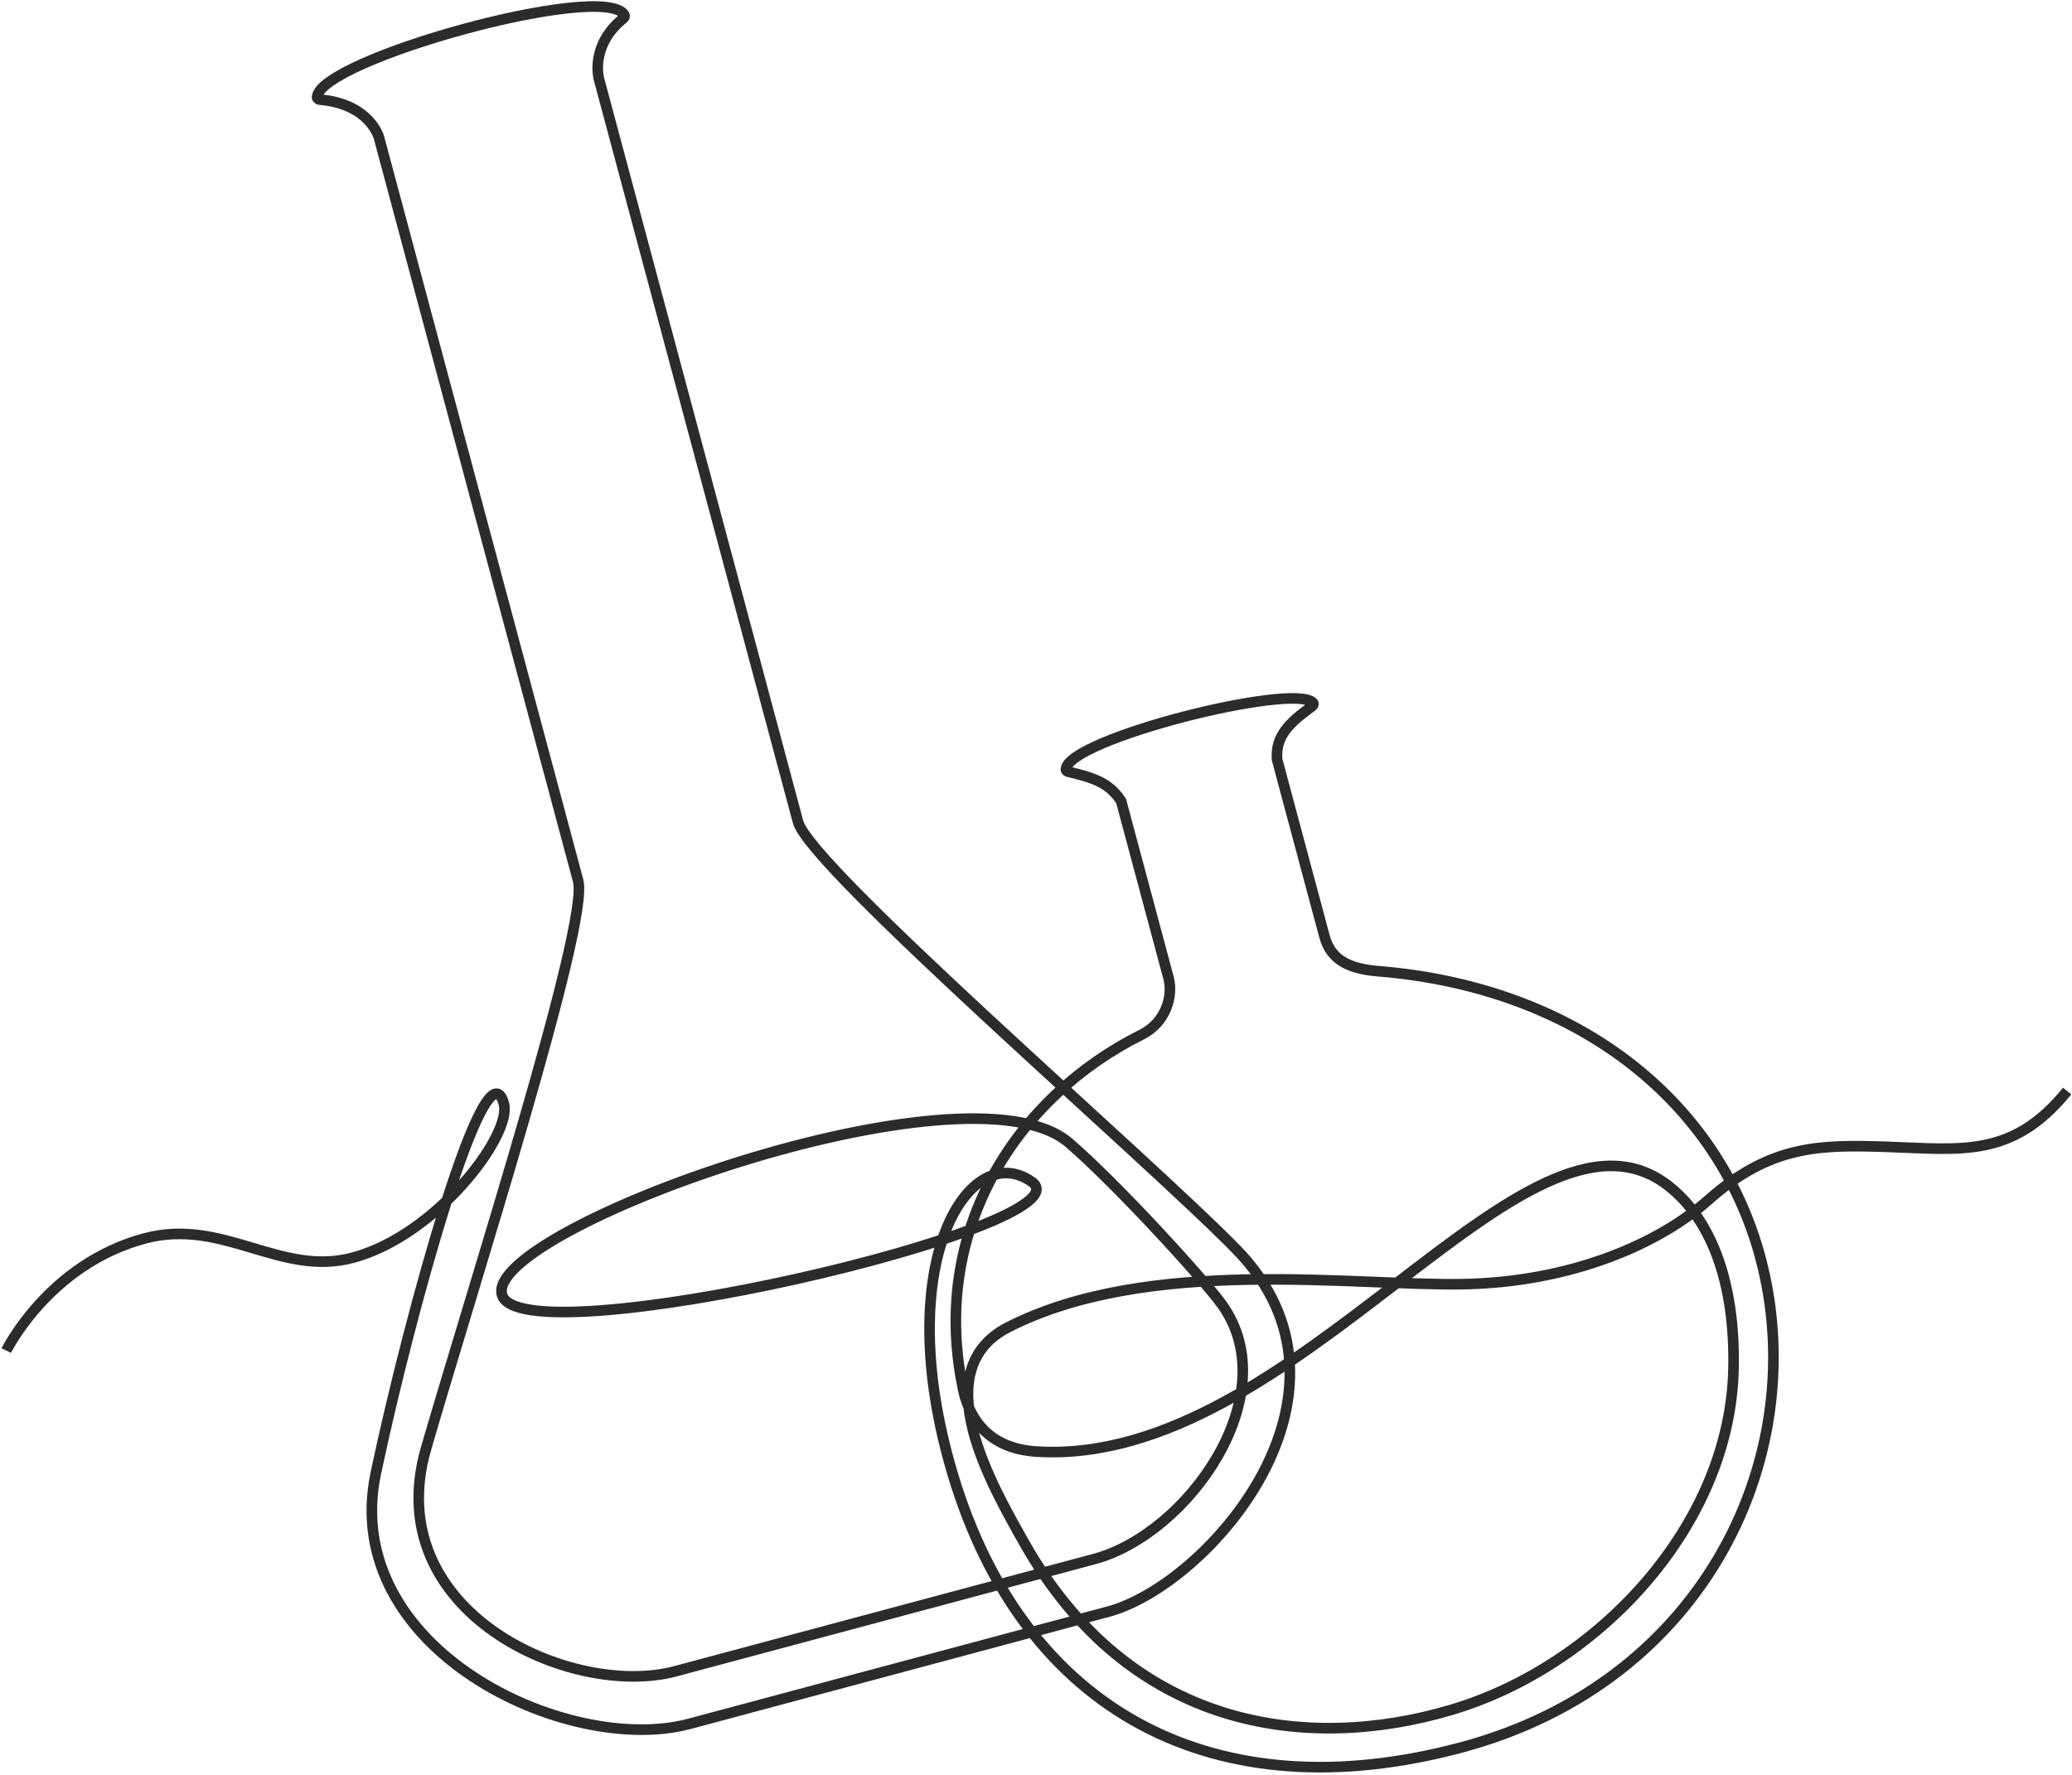 <svg width="586" height="502" viewBox="0 0 586 502" fill="none" xmlns="http://www.w3.org/2000/svg">
  <path d="M1.777 382.023C1.777 382.023 13.75 357.591 40.904 350.315C63.12 344.363 79.21 361.274 99.818 355.752C123.484 349.411 144.87 321.042 142.506 312.221C137.459 293.385 115.748 371.906 106.3 416.65C95.806 466.351 160.409 496.879 195.031 487.602C221.262 480.574 294.611 460.92 313.466 455.868C341.52 448.351 389.313 394.133 349.749 353.489C325.306 328.378 229.194 245.511 225.7 232.471C222.983 222.329 169.357 22.197 169.357 22.197C169.357 22.197 166.829 12.761 176.285 5.213C176.604 4.959 176.77 4.527 176.555 4.181C170.61 -5.363 90.651 16.764 89.681 27.419C89.642 27.847 90.036 28.147 90.464 28.184C104.631 29.393 107.168 38.86 107.168 38.86C107.168 38.86 160.923 239.475 163.511 249.135C166.746 261.209 133.87 363.495 120.496 409.74C107.122 455.986 161.627 480.618 191.047 472.735C220.467 464.852 283.079 448.075 309.482 441C335.885 433.926 363.902 394.731 345.645 369.082C340.586 361.975 315.638 334.676 302.302 323.238C273.402 298.45 137.041 347.849 141.959 366.202C146.876 384.554 309.383 346.652 291.799 334.281C274.216 321.91 251.532 357.002 269.431 416.938C289.597 484.469 343.804 512.908 413.35 494.273C482.897 475.638 512.612 410.735 497.872 355.728C485.934 311.178 445.823 279.313 389.873 274.725C381.707 274.055 376.41 271.673 374.579 264.839L361.172 214.806C360.712 208.209 364.542 204.52 371.11 199.746C371.446 199.502 371.611 199.045 371.319 198.749C365.718 193.08 302.257 208.976 301.454 217.552C301.42 217.917 301.726 218.196 302.083 218.282C309.172 219.986 313.707 221.351 317.085 226.62L330.491 276.652C331.823 281.622 329.855 289.181 322.81 292.694C288.172 309.966 262.219 347.8 272.675 394.275C275.598 405.181 283.27 409.977 293.096 410.597C366.931 415.26 431.256 304.161 471.695 335.307C483.61 344.484 490.813 362.225 490.263 387.219C489.283 431.768 451.74 471.405 410.503 483.648C369.267 495.891 319.265 488.942 289.648 436.368C280.501 420.13 261.523 387.428 285.214 375.386C324.85 355.239 382.673 363.766 413.592 363.246C444.511 362.726 469.294 351.72 483.154 339.43C500.72 323.853 514.68 323.789 533.476 324.393C554.489 325.069 569.07 327.797 584.636 308.615" stroke="#2B2B2B" stroke-width="3"/>
</svg>
